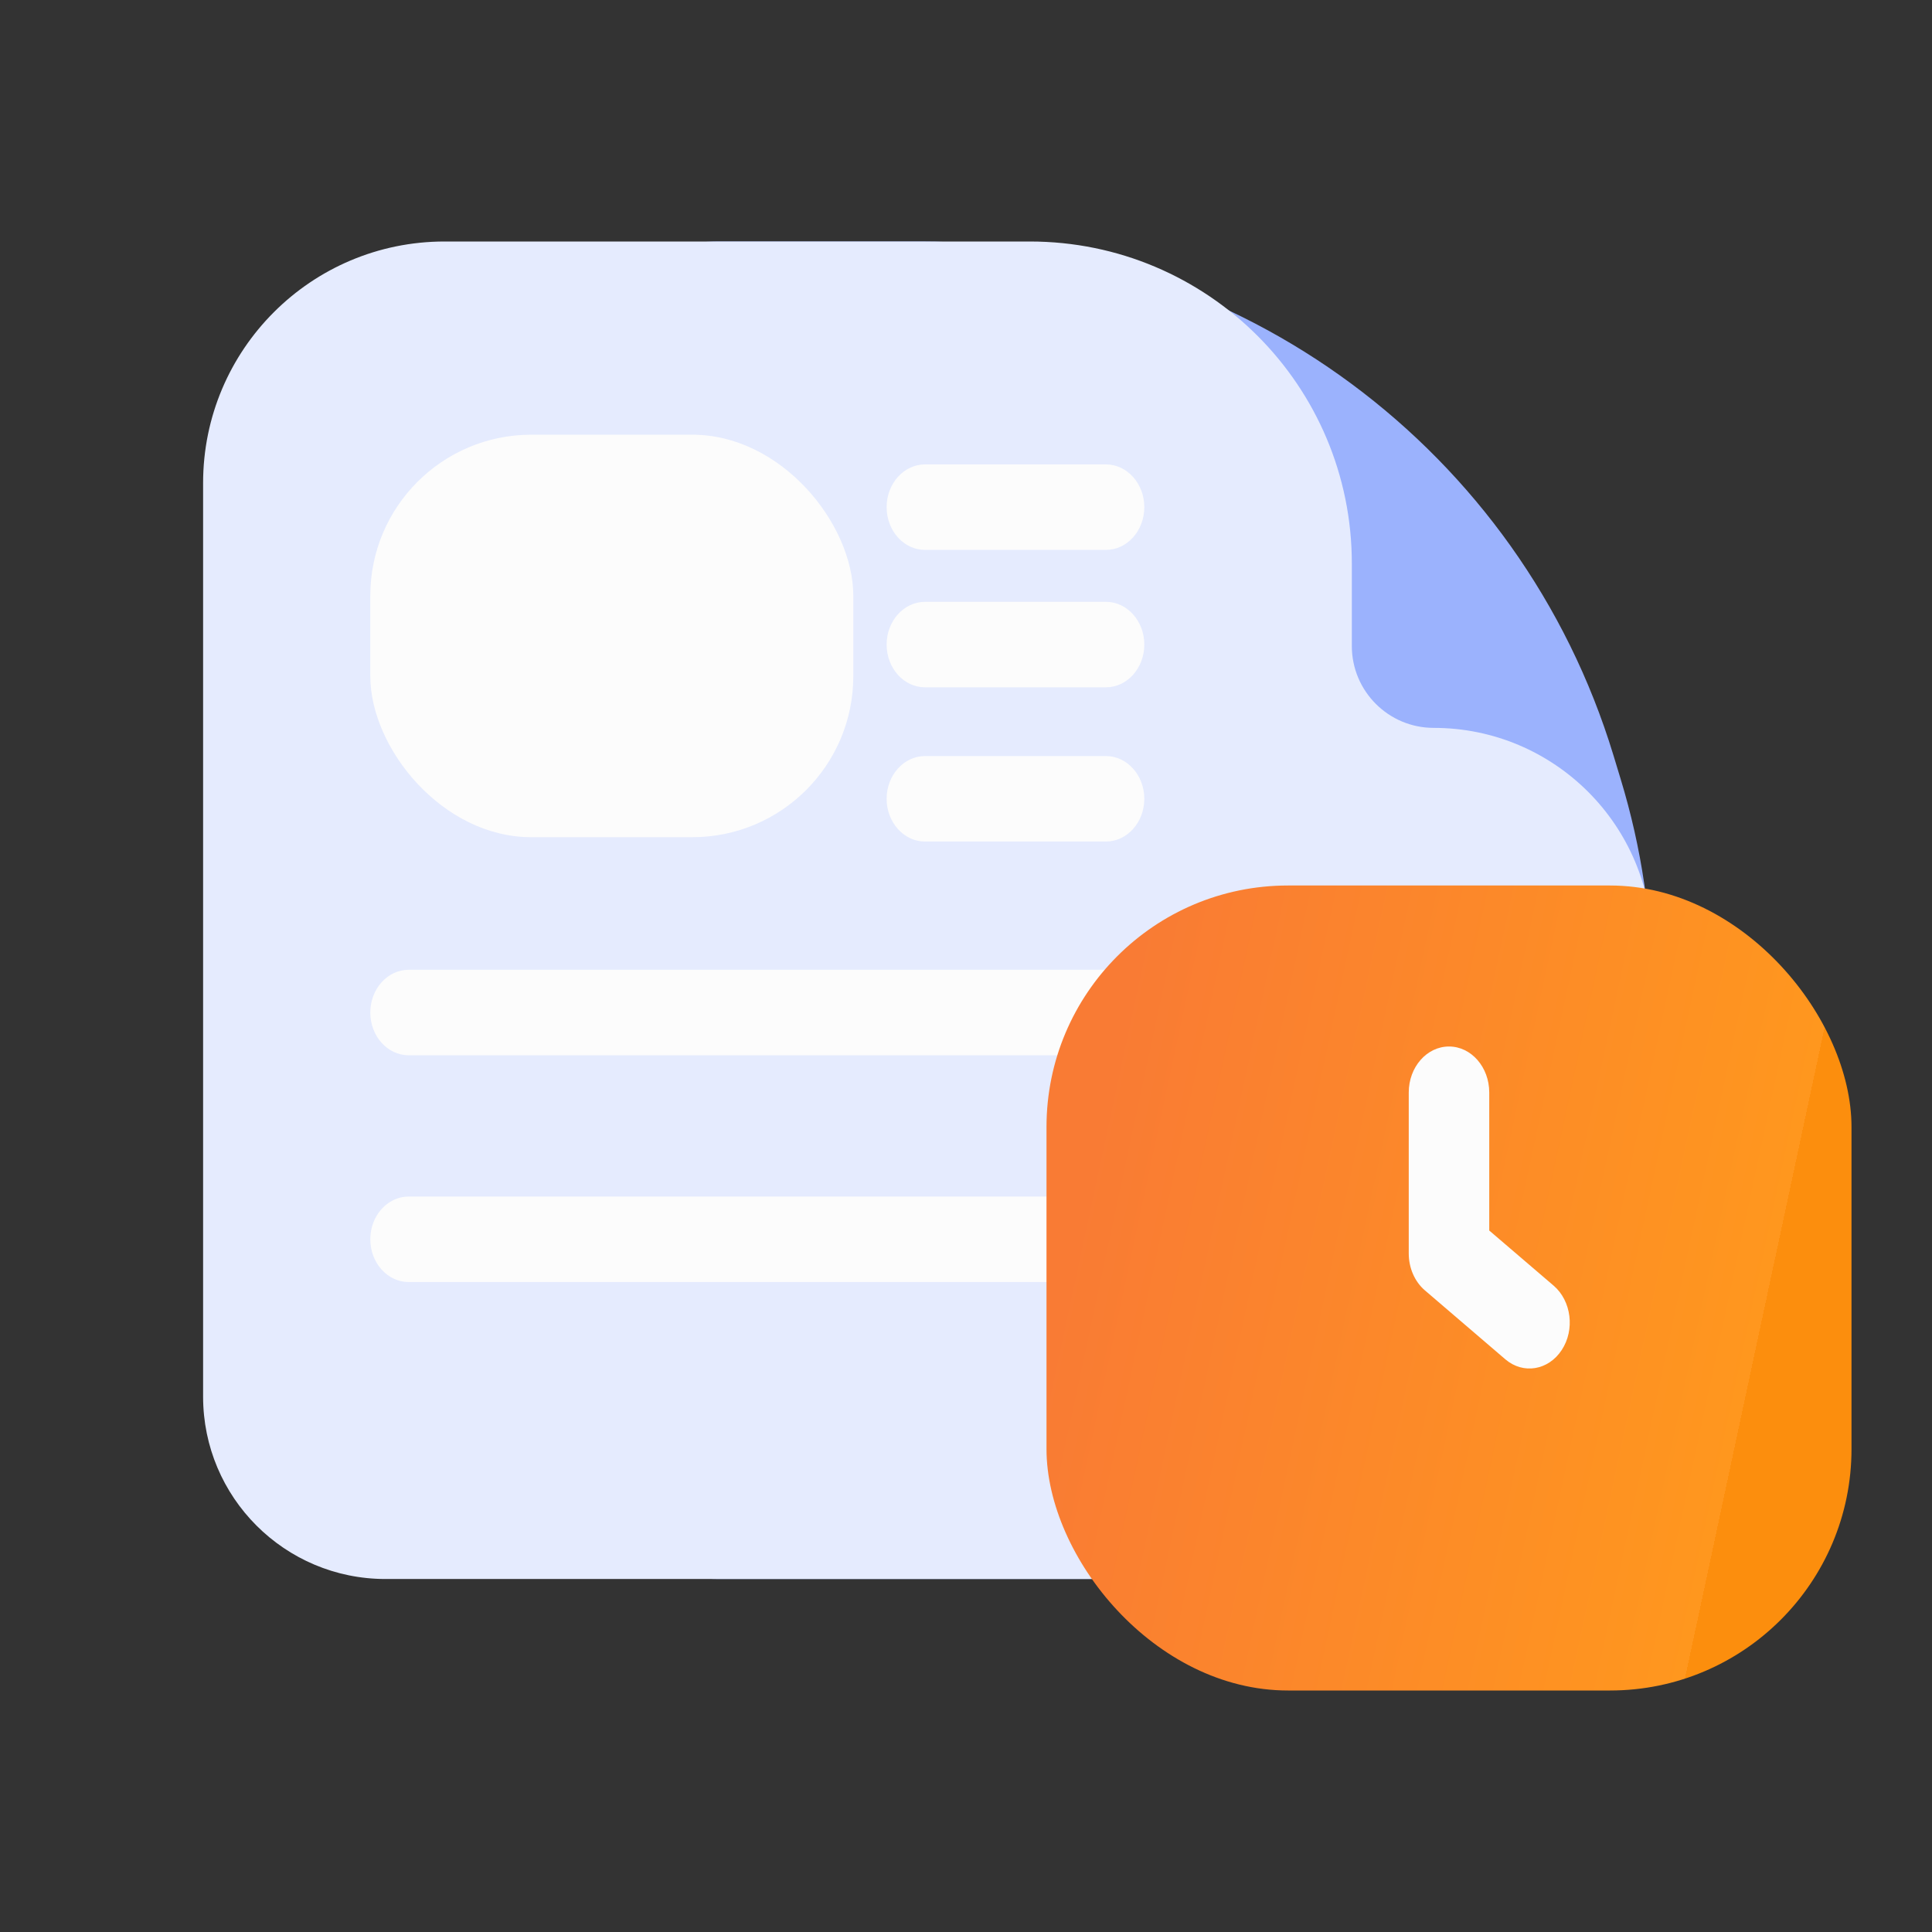 <svg width="24" height="24" viewBox="0 0 24 24" fill="none" xmlns="http://www.w3.org/2000/svg">
<rect x="0" y="0" width="24" height="24" fill="#333333" stroke="none"/>
<path d="M5.942 6C5.942 4.343 7.285 3 8.942 3H11.432C15.393 3 18.888 5.59 20.042 9.38L20.133 9.68C20.392 10.53 20.523 11.413 20.523 12.301V16.615C20.523 18.272 19.18 19.615 17.523 19.615H8.942C7.285 19.615 5.942 18.272 5.942 16.615V6Z" fill="#9BB2FD"/>
<path d="M2.523 6C2.523 4.343 3.866 3 5.523 3H12.793C15.002 3 16.793 4.791 16.793 7V8.025C16.793 8.587 17.249 9.042 17.81 9.042C19.309 9.042 20.523 10.257 20.523 11.755V16.615C20.523 18.272 19.18 19.615 17.523 19.615H4.789C3.537 19.615 2.523 18.601 2.523 17.35V6Z" fill="#E5EBFE"/>
<path d="M13.738 10.454H11.491C11.228 10.454 11.014 10.216 11.014 9.923C11.014 9.63 11.228 9.392 11.491 9.392H13.738C14.001 9.392 14.215 9.63 14.215 9.923C14.215 10.216 14.001 10.454 13.738 10.454Z" fill="#FCFCFC"/>
<path d="M14.215 13.109L5.077 13.109C4.814 13.109 4.6 12.872 4.6 12.578C4.6 12.285 4.814 12.047 5.077 12.047L14.215 12.047C14.478 12.047 14.691 12.285 14.691 12.578C14.691 12.872 14.478 13.109 14.215 13.109Z" fill="#FCFCFC"/>
<path d="M14.215 15.926L5.077 15.926C4.814 15.926 4.6 15.688 4.6 15.395C4.6 15.101 4.814 14.864 5.077 14.864L14.215 14.864C14.478 14.864 14.691 15.101 14.691 15.395C14.691 15.688 14.478 15.926 14.215 15.926Z" fill="#FCFCFC"/>
<path d="M13.738 8.538H11.491C11.228 8.538 11.014 8.301 11.014 8.007C11.014 7.714 11.228 7.476 11.491 7.476H13.738C14.001 7.476 14.215 7.714 14.215 8.007C14.215 8.301 14.001 8.538 13.738 8.538Z" fill="#FCFCFC"/>
<path d="M13.738 6.831H11.491C11.228 6.831 11.014 6.594 11.014 6.3C11.014 6.007 11.228 5.769 11.491 5.769L13.738 5.769C14.001 5.769 14.215 6.007 14.215 6.3C14.215 6.594 14.001 6.831 13.738 6.831Z" fill="#FCFCFC"/>
<rect x="4.6" y="5.4" width="6" height="5" rx="2" fill="#FCFCFC"/>
<rect x="13" y="11" width="10" height="10" rx="3" fill="url(#paint0_linear)"/>
<path fill-rule="evenodd" clip-rule="evenodd" d="M18 13C18.276 13 18.5 13.256 18.5 13.571V15.286L19.3 15.971C19.521 16.161 19.566 16.519 19.4 16.771C19.234 17.024 18.921 17.075 18.7 16.886L17.7 16.029C17.574 15.921 17.5 15.751 17.5 15.571V13.571C17.5 13.256 17.724 13 18 13Z" fill="#FCFCFC"/>
<defs>
<linearGradient id="paint0_linear" x1="13.879" y1="12.75" x2="22.281" y2="14.552" gradientUnits="userSpaceOnUse">
<stop stop-color="#F97B34"/>
<stop offset="1" stop-color="#FF971E"/>
<stop offset="1" stop-color="#FC8E0D"/>
</linearGradient>
</defs>
</svg>
